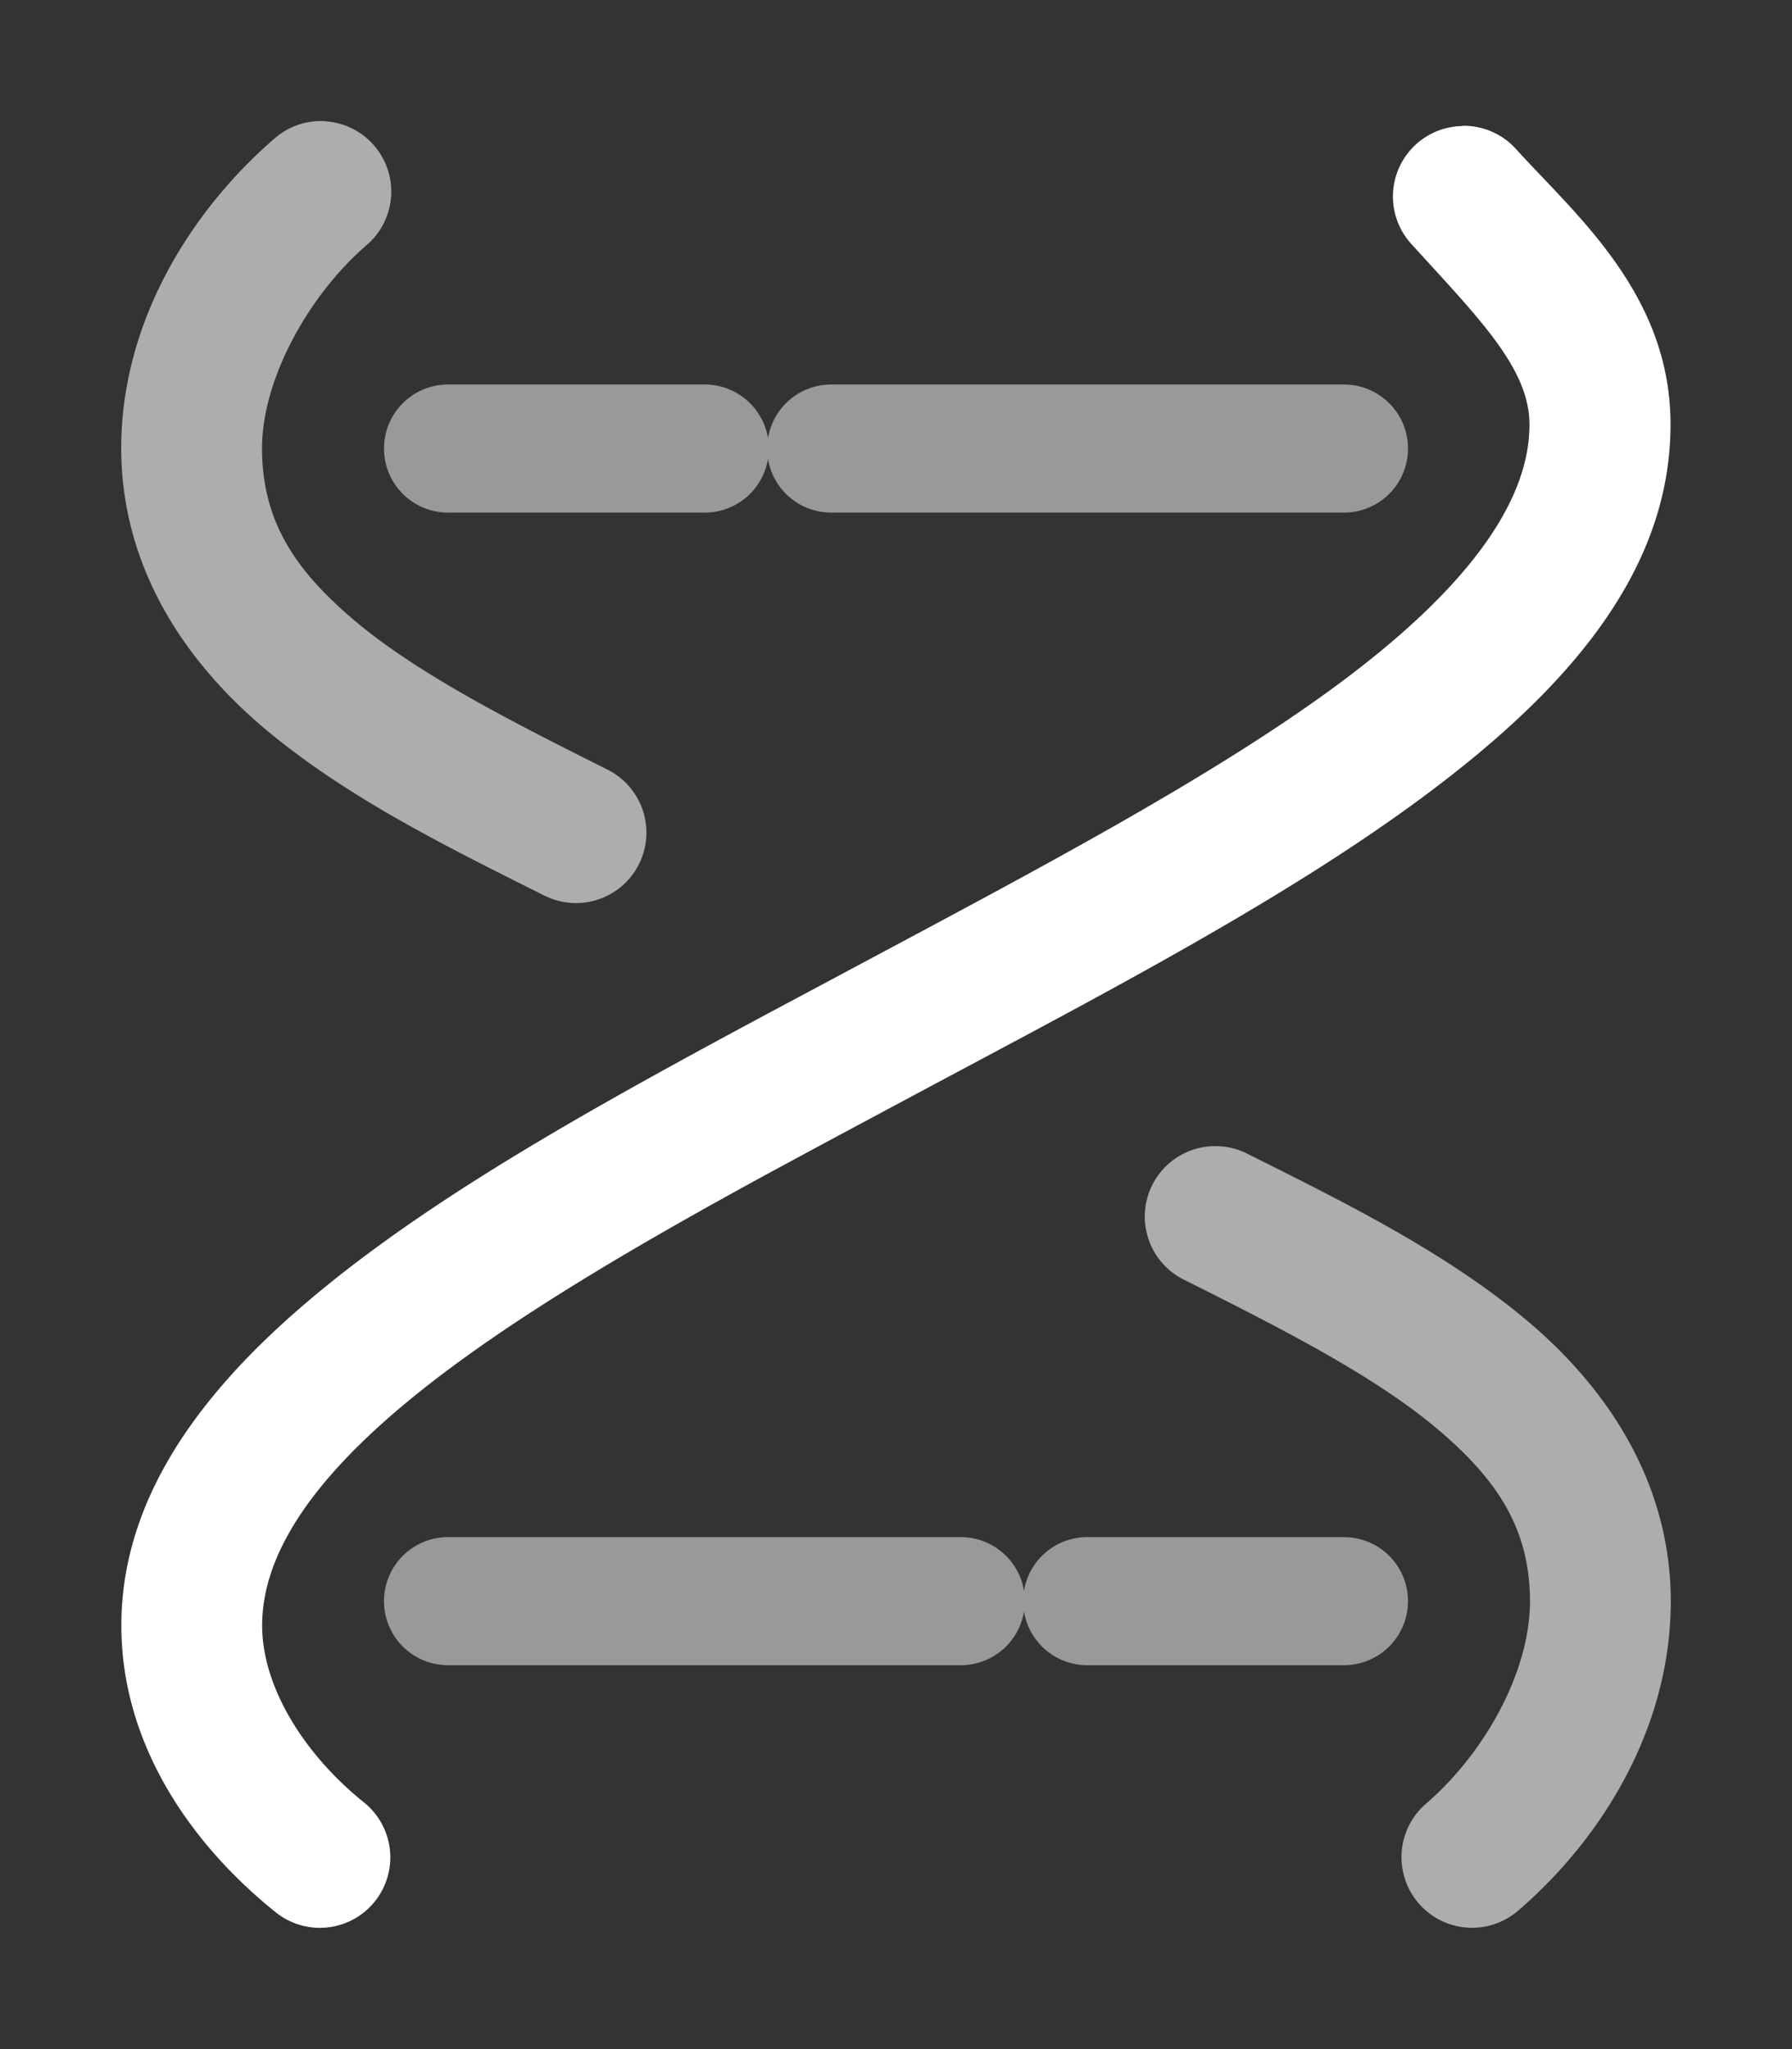 <?xml version="1.0" encoding="UTF-8" standalone="no"?>
<svg
   height="1600"
   viewBox="0 0 1400 1600"
   width="1400"
   version="1.1"
   id="svg4"
   xmlns="http://www.w3.org/2000/svg"
   xmlns:svg="http://www.w3.org/2000/svg">
  <rect x="0" y="0" width="1400" height="1600" fill="#333333" stroke="none"/>
  <defs
     id="defs4" />
  <g
     fill="#ffffff"
     id="g4"
     transform="matrix(-1,0,0,1,1400,0)">
    <g
       enable-background="new"
       transform="matrix(100,0,0,100,-55400,-40899.76)"
       id="g3">
      <path
         d="m 556.576,409.98 a 0.55,0.55 0 0 0 -0.424,0.186 c -0.467,0.514 -1.202,1.131 -1.203,2.143 -10e-4,1.185 0.856,2.114 1.943,2.918 1.088,0.804 2.479,1.527 3.848,2.258 0.441,0.236 0.882,0.471 1.309,0.703 1.113,0.607 2.135,1.214 2.844,1.818 0.709,0.604 1.059,1.159 1.059,1.684 -4e-4,0.481 -0.328,1.006 -0.795,1.381 a 0.55,0.55 0 1 0 0.688,0.859 c 0.653,-0.523 1.206,-1.302 1.207,-2.238 6.6e-4,-0.994 -0.62,-1.82 -1.445,-2.523 -0.825,-0.703 -1.898,-1.329 -3.031,-1.947 -0.434,-0.237 -0.875,-0.47 -1.314,-0.705 -1.374,-0.734 -2.735,-1.451 -3.713,-2.174 -0.978,-0.723 -1.499,-1.406 -1.498,-2.031 3.7e-4,-0.439 0.397,-0.831 0.918,-1.404 a 0.55,0.55 0 0 0 -0.391,-0.926 z"
         id="path1" />
      <path
         d="m 565.455,409.945 a 0.55,0.55 0 0 0 -0.314,0.971 c 0.441,0.382 0.812,1.034 0.812,1.584 -0.002,0.566 -0.254,0.952 -0.742,1.359 -0.489,0.407 -1.207,0.773 -1.957,1.148 a 0.55,0.55 0 1 0 0.492,0.984 c 0.75,-0.375 1.531,-0.759 2.168,-1.289 0.637,-0.53 1.137,-1.27 1.139,-2.203 0,-0.987 -0.543,-1.852 -1.193,-2.416 a 0.55,0.55 0 0 0 -0.404,-0.139 z m -6.953,8.002 a 0.55,0.55 0 0 0 -0.248,0.06 c -0.75,0.375 -1.531,0.759 -2.168,1.289 -0.637,0.53 -1.137,1.27 -1.139,2.203 0,0.988 0.536,1.853 1.193,2.418 a 0.551,0.551 0 1 0 0.719,-0.836 c -0.448,-0.385 -0.812,-1.02 -0.812,-1.582 0.002,-0.566 0.254,-0.952 0.742,-1.359 0.489,-0.407 1.207,-0.773 1.957,-1.148 a 0.55,0.55 0 0 0 -0.244,-1.045 z"
         opacity="0.6"
         id="path2" />
      <path
         d="m 557.5,421 a 0.5,0.5 0 1 0 0,1 h 2 A 0.5,0.5 0 0 0 560,421.58 0.5,0.5 0 0 0 560.5,422 h 4 a 0.5,0.5 0 1 0 0,-1 h -4 A 0.5,0.5 0 0 0 560,421.42 0.5,0.5 0 0 0 559.5,421 Z m 0,-9 a 0.5,0.5 0 1 0 0,1 h 4 A 0.5,0.5 0 0 0 562,412.58 0.5,0.5 0 0 0 562.5,413 h 2 a 0.5,0.5 0 1 0 0,-1 h -2 A 0.5,0.5 0 0 0 562,412.42 0.5,0.5 0 0 0 561.5,412 Z"
         opacity="0.5"
         id="path3" />
    </g>
  </g>
</svg>
